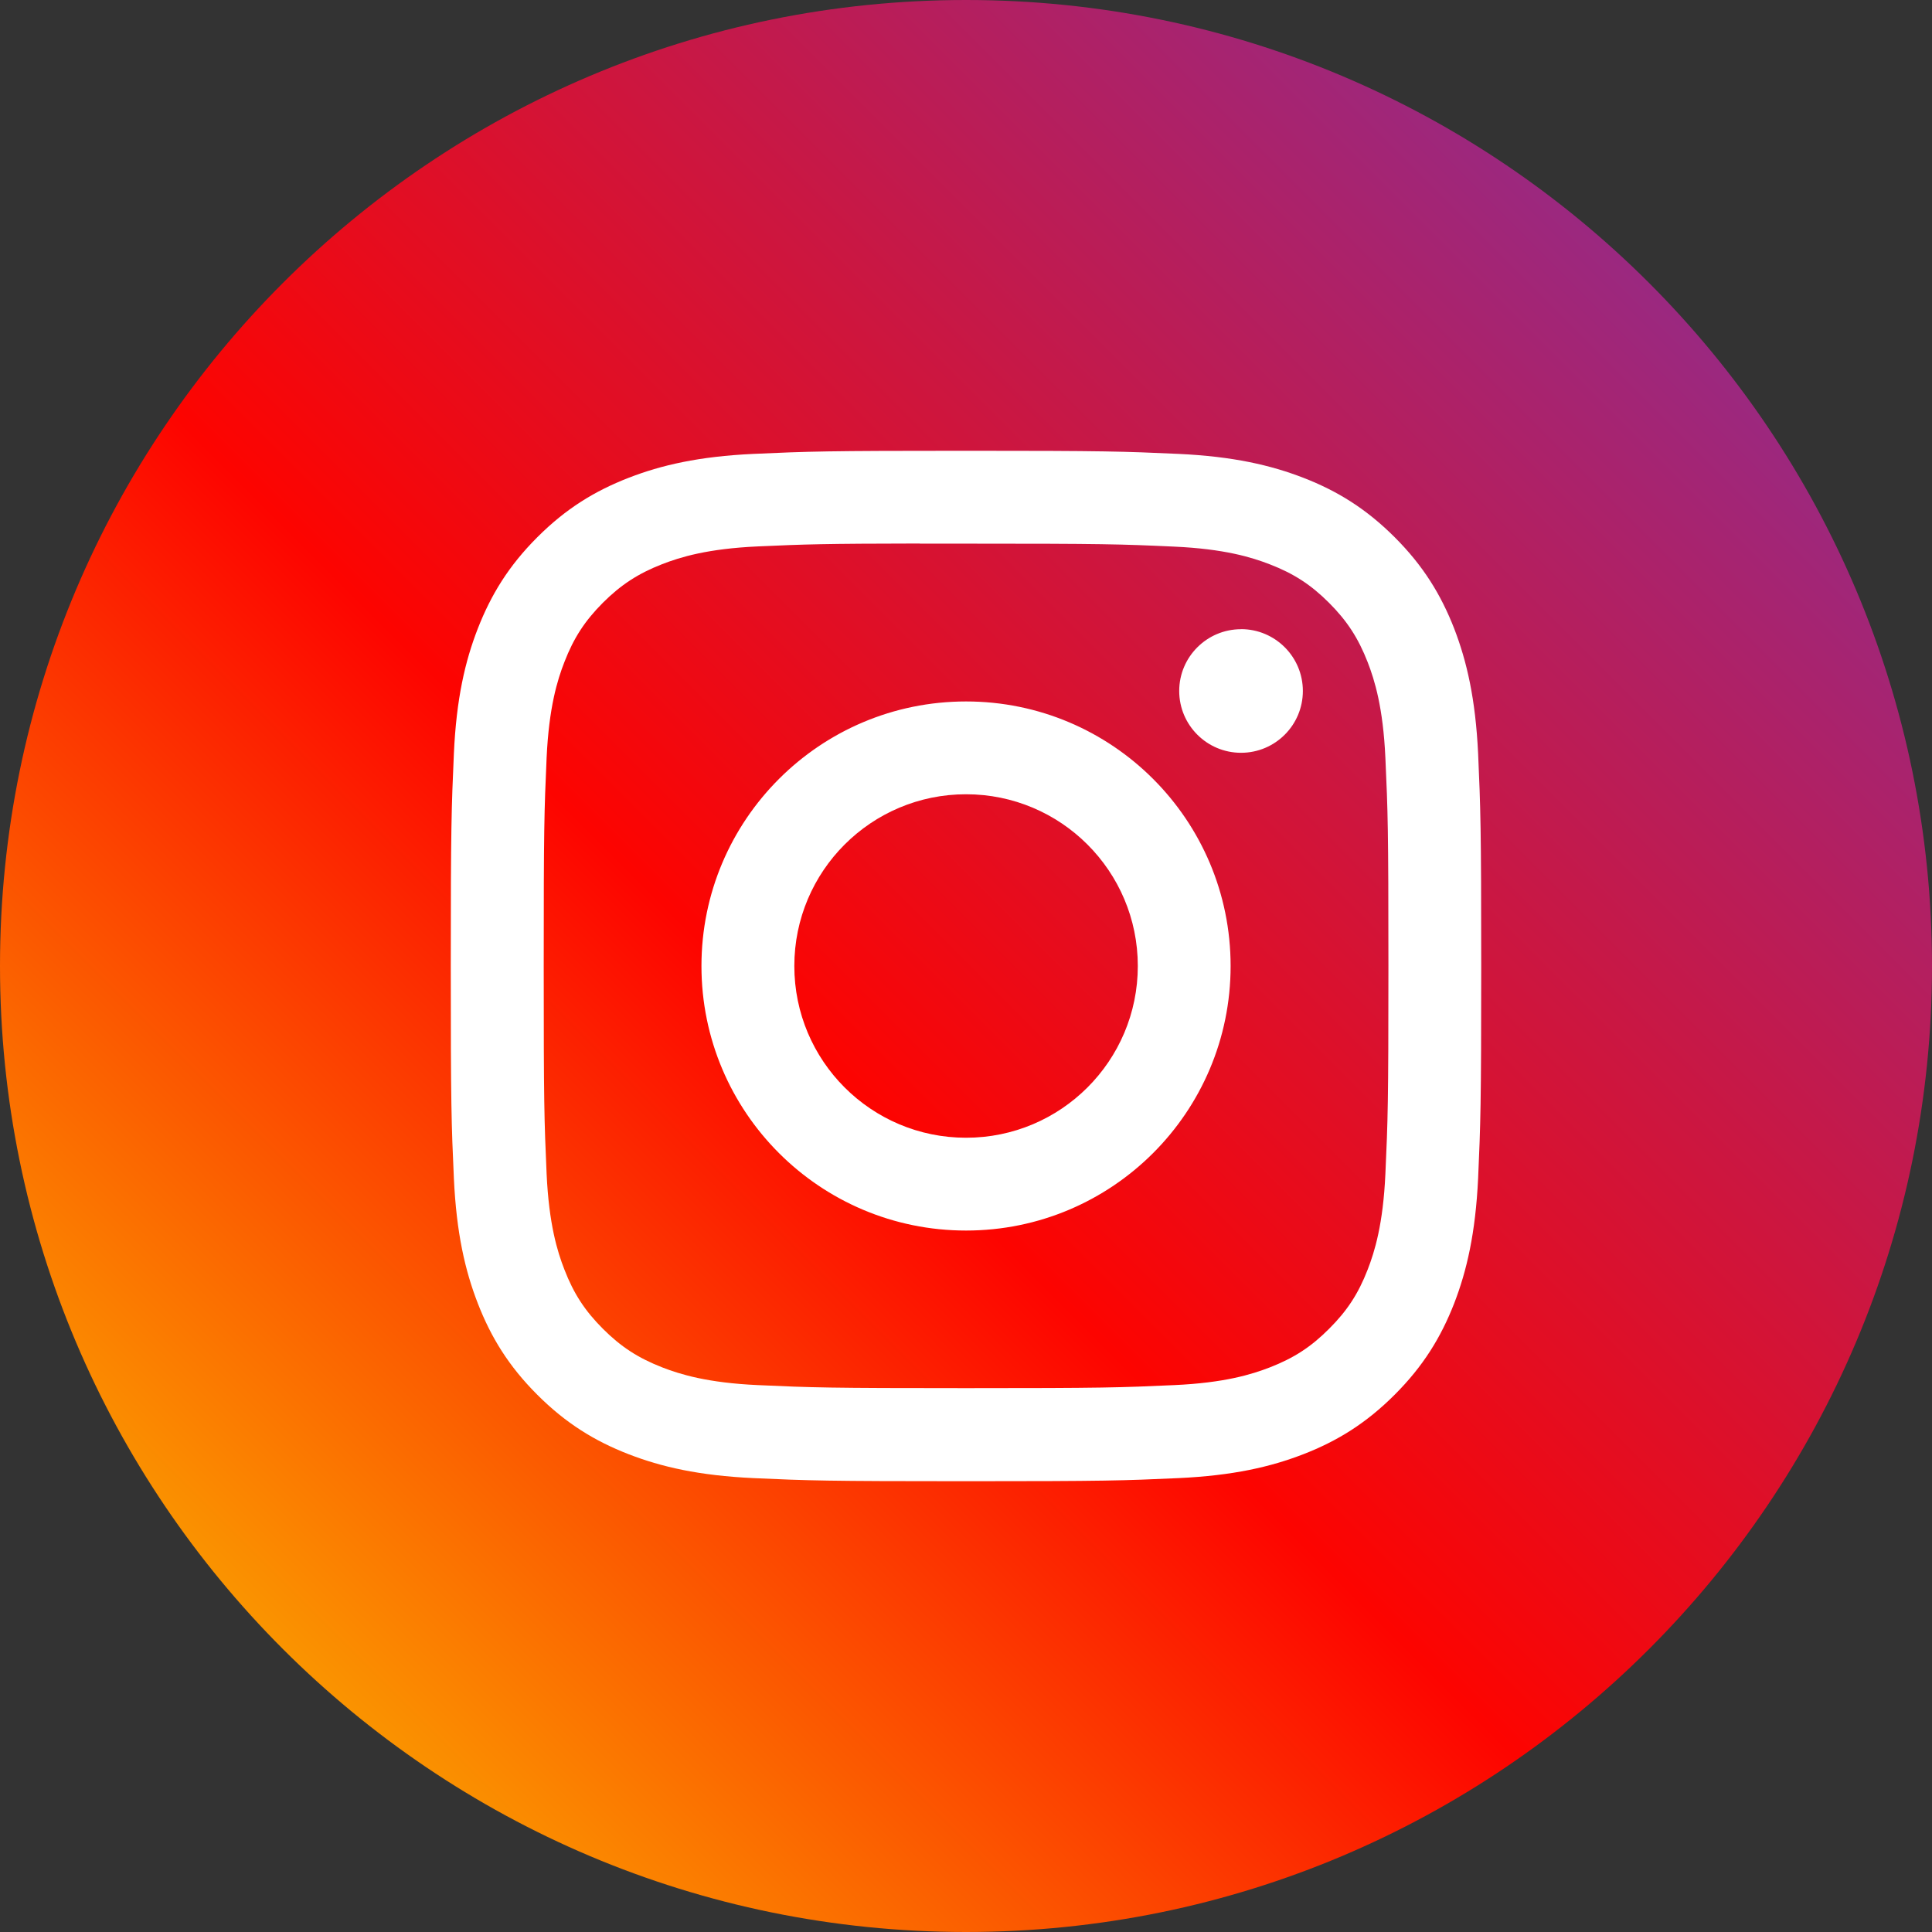 <svg width="28" height="28" viewBox="0 0 28 28" fill="none" xmlns="http://www.w3.org/2000/svg">
<rect x="0" y="0" width="28" height="28" fill="#333333" stroke="none"/>
<path d="M0 14C0 6.268 6.268 0 14 0C21.732 0 28 6.268 28 14C28 21.732 21.732 28 14 28C6.268 28 0 21.732 0 14Z" fill="url(#paint0_linear)"/>
<mask id="mask0" style="mask-type:alpha" maskUnits="userSpaceOnUse" x="0" y="0" width="28" height="28">
<path fill-rule="evenodd" clip-rule="evenodd" d="M0 14C0 6.268 6.268 0 14 0C21.732 0 28 6.268 28 14C28 21.732 21.732 28 14 28C6.268 28 0 21.732 0 14Z" fill="white"/>
</mask>
<g mask="url(#mask0)">
<path fill-rule="evenodd" clip-rule="evenodd" d="M14.001 6.533C11.973 6.533 11.718 6.542 10.922 6.578C10.127 6.615 9.584 6.741 9.11 6.925C8.619 7.116 8.202 7.371 7.787 7.786C7.372 8.201 7.117 8.618 6.925 9.109C6.74 9.584 6.614 10.127 6.578 10.921C6.543 11.718 6.533 11.972 6.533 14C6.533 16.028 6.542 16.282 6.578 17.078C6.615 17.873 6.741 18.416 6.925 18.89C7.116 19.381 7.371 19.798 7.786 20.213C8.201 20.628 8.618 20.884 9.109 21.075C9.584 21.259 10.127 21.385 10.921 21.422C11.718 21.458 11.972 21.467 14 21.467C16.028 21.467 16.282 21.458 17.078 21.422C17.873 21.385 18.416 21.259 18.891 21.075C19.382 20.884 19.798 20.628 20.213 20.213C20.628 19.798 20.883 19.381 21.075 18.89C21.258 18.416 21.384 17.873 21.422 17.078C21.457 16.282 21.467 16.028 21.467 14C21.467 11.972 21.457 11.718 21.422 10.921C21.384 10.126 21.258 9.584 21.075 9.109C20.883 8.618 20.628 8.201 20.213 7.786C19.797 7.371 19.382 7.116 18.891 6.925C18.415 6.741 17.872 6.615 17.077 6.578C16.28 6.542 16.027 6.533 13.998 6.533H14.001ZM13.331 7.879C13.461 7.879 13.601 7.879 13.752 7.879L14.001 7.879C15.994 7.879 16.231 7.886 17.018 7.922C17.746 7.955 18.141 8.077 18.404 8.179C18.753 8.314 19.001 8.476 19.262 8.737C19.524 8.999 19.685 9.248 19.821 9.596C19.923 9.859 20.045 10.254 20.078 10.982C20.114 11.769 20.122 12.006 20.122 13.998C20.122 15.991 20.114 16.227 20.078 17.015C20.045 17.743 19.923 18.138 19.821 18.401C19.686 18.749 19.524 18.997 19.262 19.258C19.001 19.52 18.753 19.681 18.404 19.817C18.141 19.919 17.746 20.041 17.018 20.074C16.231 20.11 15.994 20.118 14.001 20.118C12.007 20.118 11.771 20.11 10.983 20.074C10.255 20.041 9.86 19.919 9.597 19.817C9.249 19.681 9 19.52 8.738 19.258C8.477 18.997 8.315 18.749 8.18 18.4C8.077 18.137 7.956 17.742 7.922 17.014C7.887 16.227 7.88 15.99 7.88 13.996C7.88 12.003 7.887 11.767 7.922 10.98C7.956 10.252 8.077 9.857 8.18 9.594C8.315 9.245 8.477 8.997 8.738 8.735C9 8.474 9.249 8.312 9.597 8.176C9.86 8.074 10.255 7.952 10.983 7.919C11.672 7.888 11.939 7.879 13.331 7.877V7.879ZM17.09 10.014C17.09 9.52 17.492 9.119 17.986 9.119V9.118C18.481 9.118 18.882 9.52 18.882 10.014C18.882 10.509 18.481 10.91 17.986 10.91C17.492 10.91 17.09 10.509 17.09 10.014ZM14.001 10.166C11.883 10.166 10.166 11.883 10.166 14C10.166 16.118 11.883 17.834 14.001 17.834C16.118 17.834 17.835 16.118 17.835 14C17.835 11.883 16.118 10.166 14.001 10.166ZM16.49 14C16.49 12.625 15.375 11.511 14.001 11.511C12.626 11.511 11.512 12.625 11.512 14C11.512 15.375 12.626 16.489 14.001 16.489C15.375 16.489 16.49 15.375 16.49 14Z" fill="white"/>
</g>
<defs>
<linearGradient id="paint0_linear" x1="28" y1="8.34465e-07" x2="-8.34465e-07" y2="28" gradientUnits="userSpaceOnUse">
<stop stop-color="#7835AD"/>
<stop offset="0.562" stop-color="#FD0400"/>
<stop offset="1" stop-color="#F9DC00"/>
</linearGradient>
</defs>
</svg>
